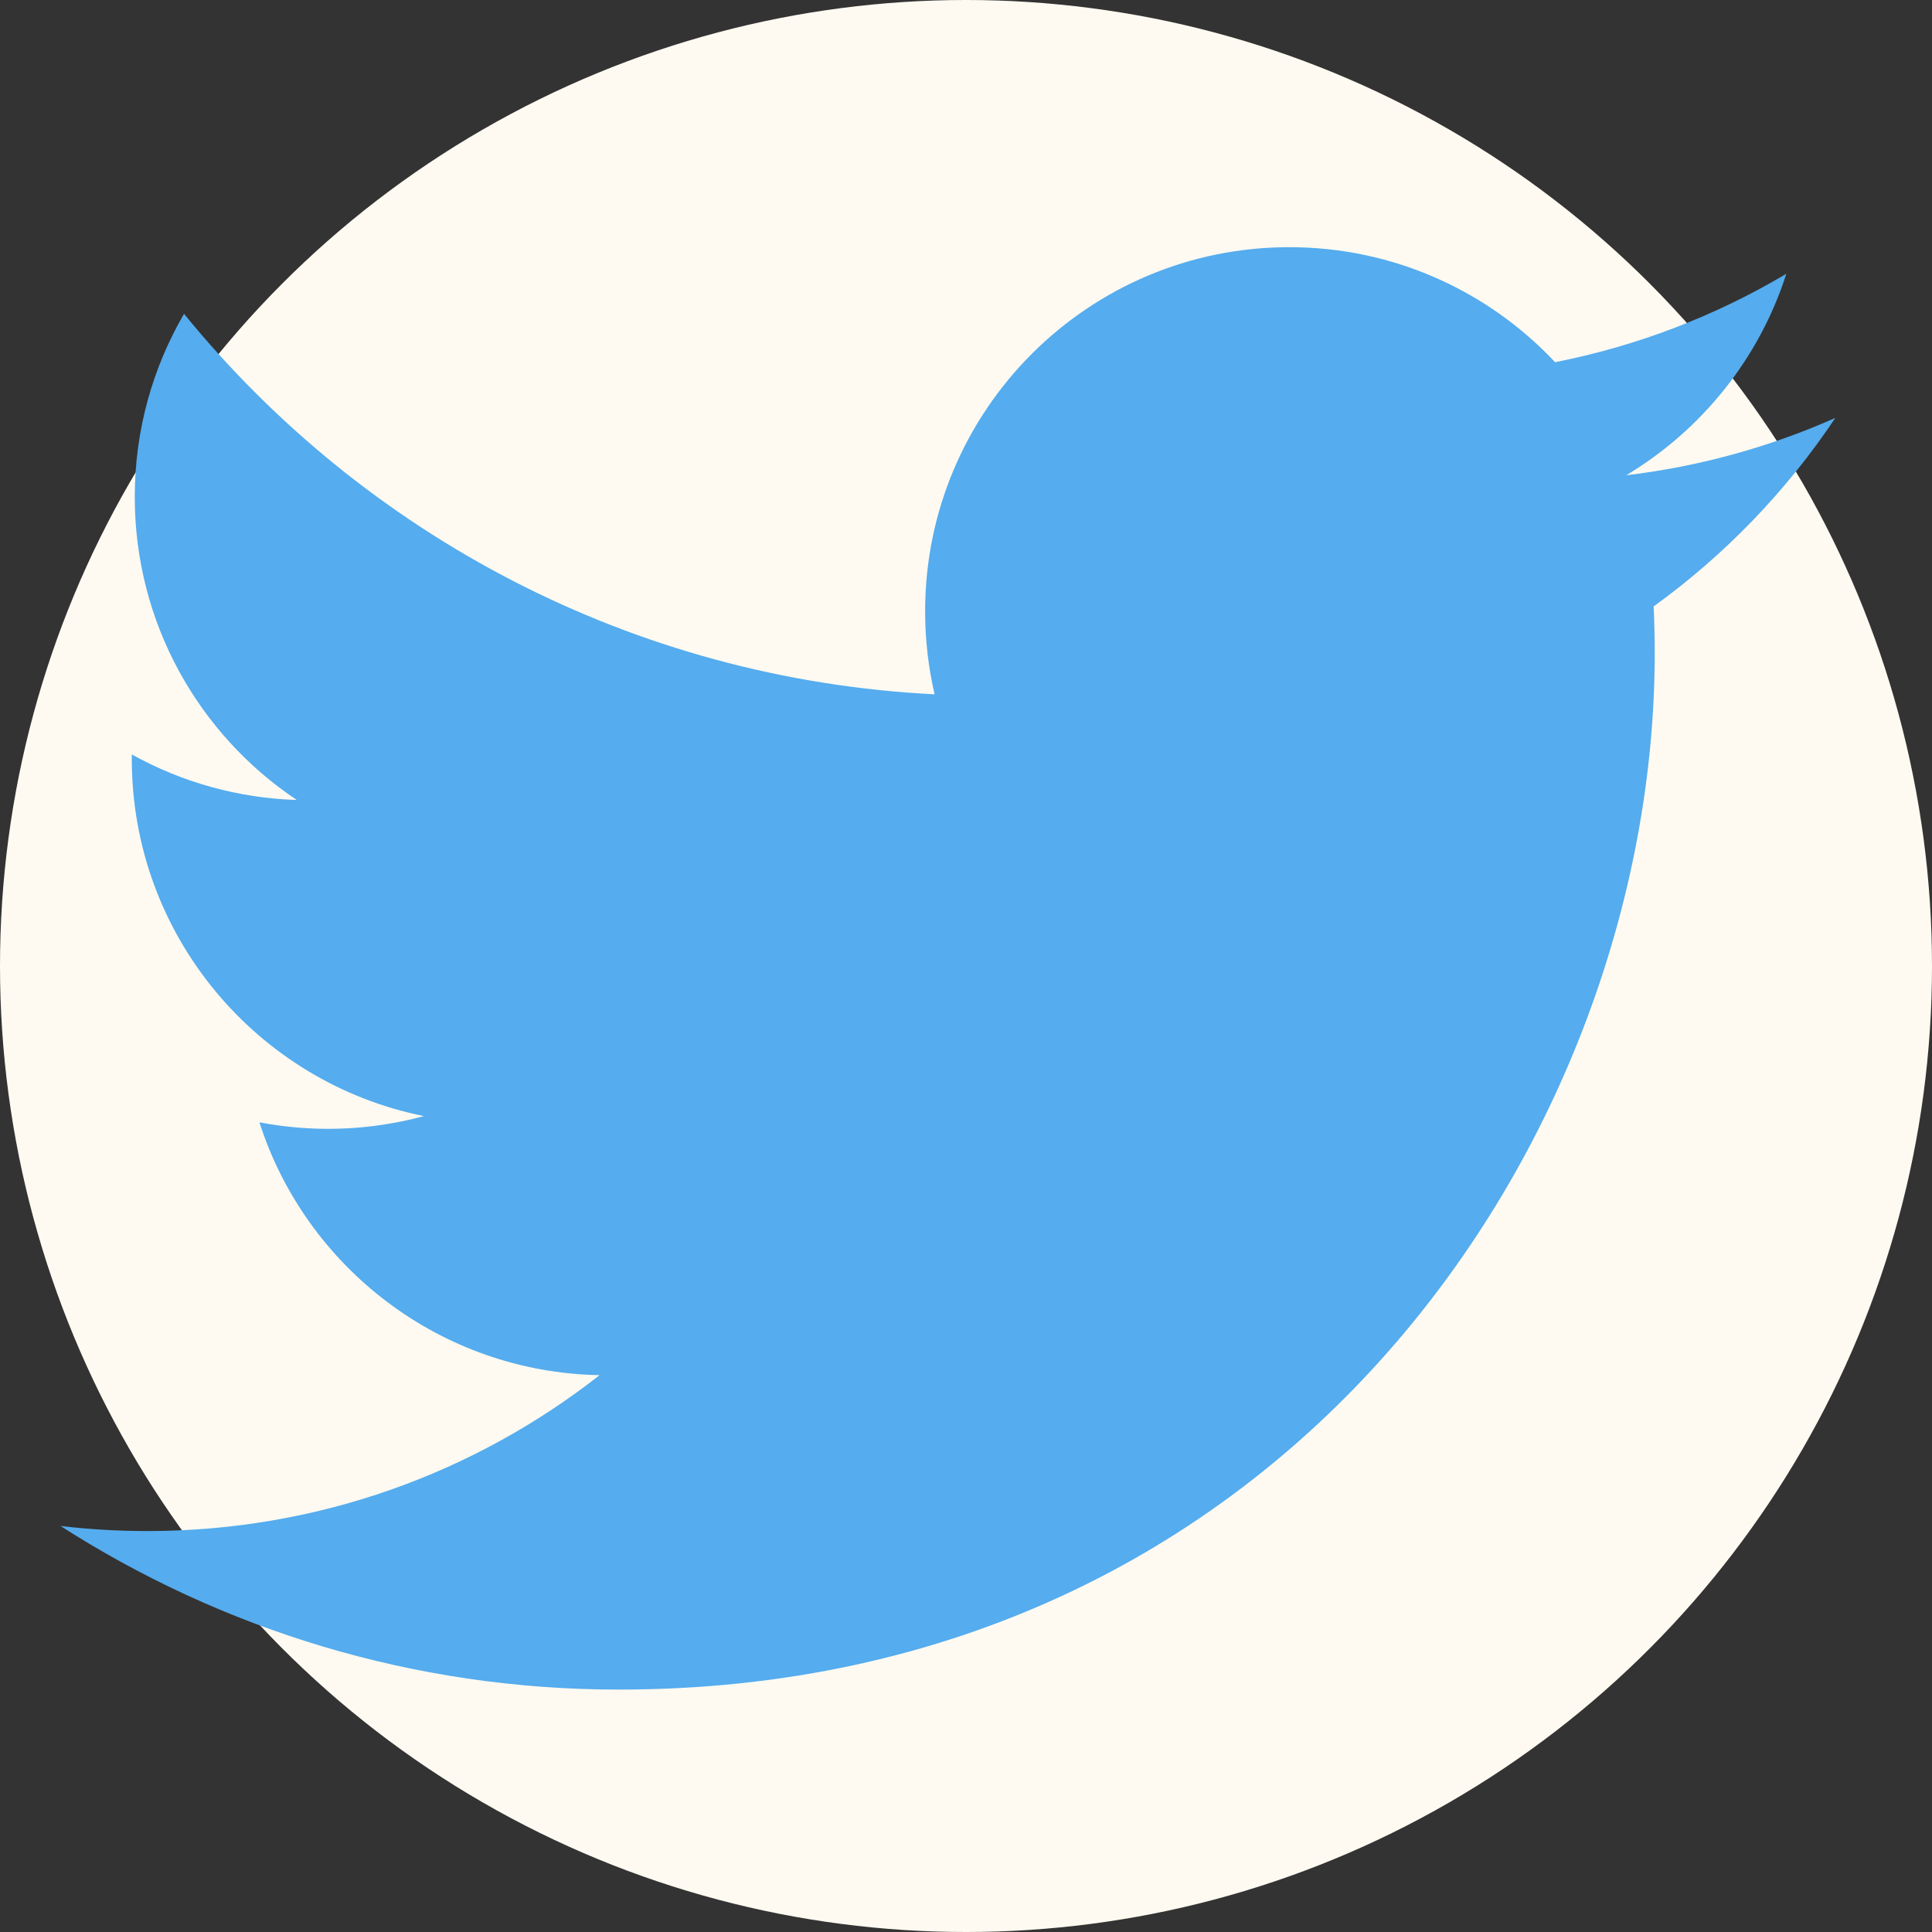 <svg width="32" height="32" viewBox="0 0 32 32" fill="none" xmlns="http://www.w3.org/2000/svg">
<rect x="0" y="0" width="32" height="32" fill="#333333" stroke="none"/>
<circle cx="16" cy="16" r="16" fill="#FEFAF1"/>
<g clip-path="url(#clip0_764_277)">
<path d="M30.399 6.922C29.317 7.402 28.155 7.726 26.935 7.872C28.18 7.126 29.137 5.944 29.587 4.535C28.403 5.238 27.108 5.733 25.757 5.999C24.657 4.827 23.09 4.094 21.355 4.094C18.024 4.094 15.323 6.795 15.323 10.125C15.323 10.598 15.377 11.058 15.48 11.5C10.467 11.248 6.023 8.847 3.048 5.198C2.529 6.089 2.232 7.125 2.232 8.23C2.232 10.323 3.297 12.169 4.915 13.25C3.957 13.22 3.021 12.962 2.183 12.496C2.183 12.521 2.183 12.546 2.183 12.572C2.183 15.494 4.262 17.932 7.021 18.486C6.133 18.727 5.201 18.762 4.297 18.589C5.064 20.985 7.292 22.729 9.931 22.777C7.867 24.395 5.266 25.359 2.441 25.359C1.954 25.359 1.474 25.331 1.002 25.275C3.671 26.986 6.841 27.985 10.247 27.985C21.341 27.985 27.407 18.794 27.407 10.825C27.407 10.563 27.401 10.303 27.39 10.044C28.57 9.191 29.589 8.134 30.399 6.922Z" fill="#55ACEE"/>
</g>
<defs>
<clipPath id="clip0_764_277">
<rect width="29.4" height="24" fill="white" transform="translate(1 4)"/>
</clipPath>
</defs>
</svg>
